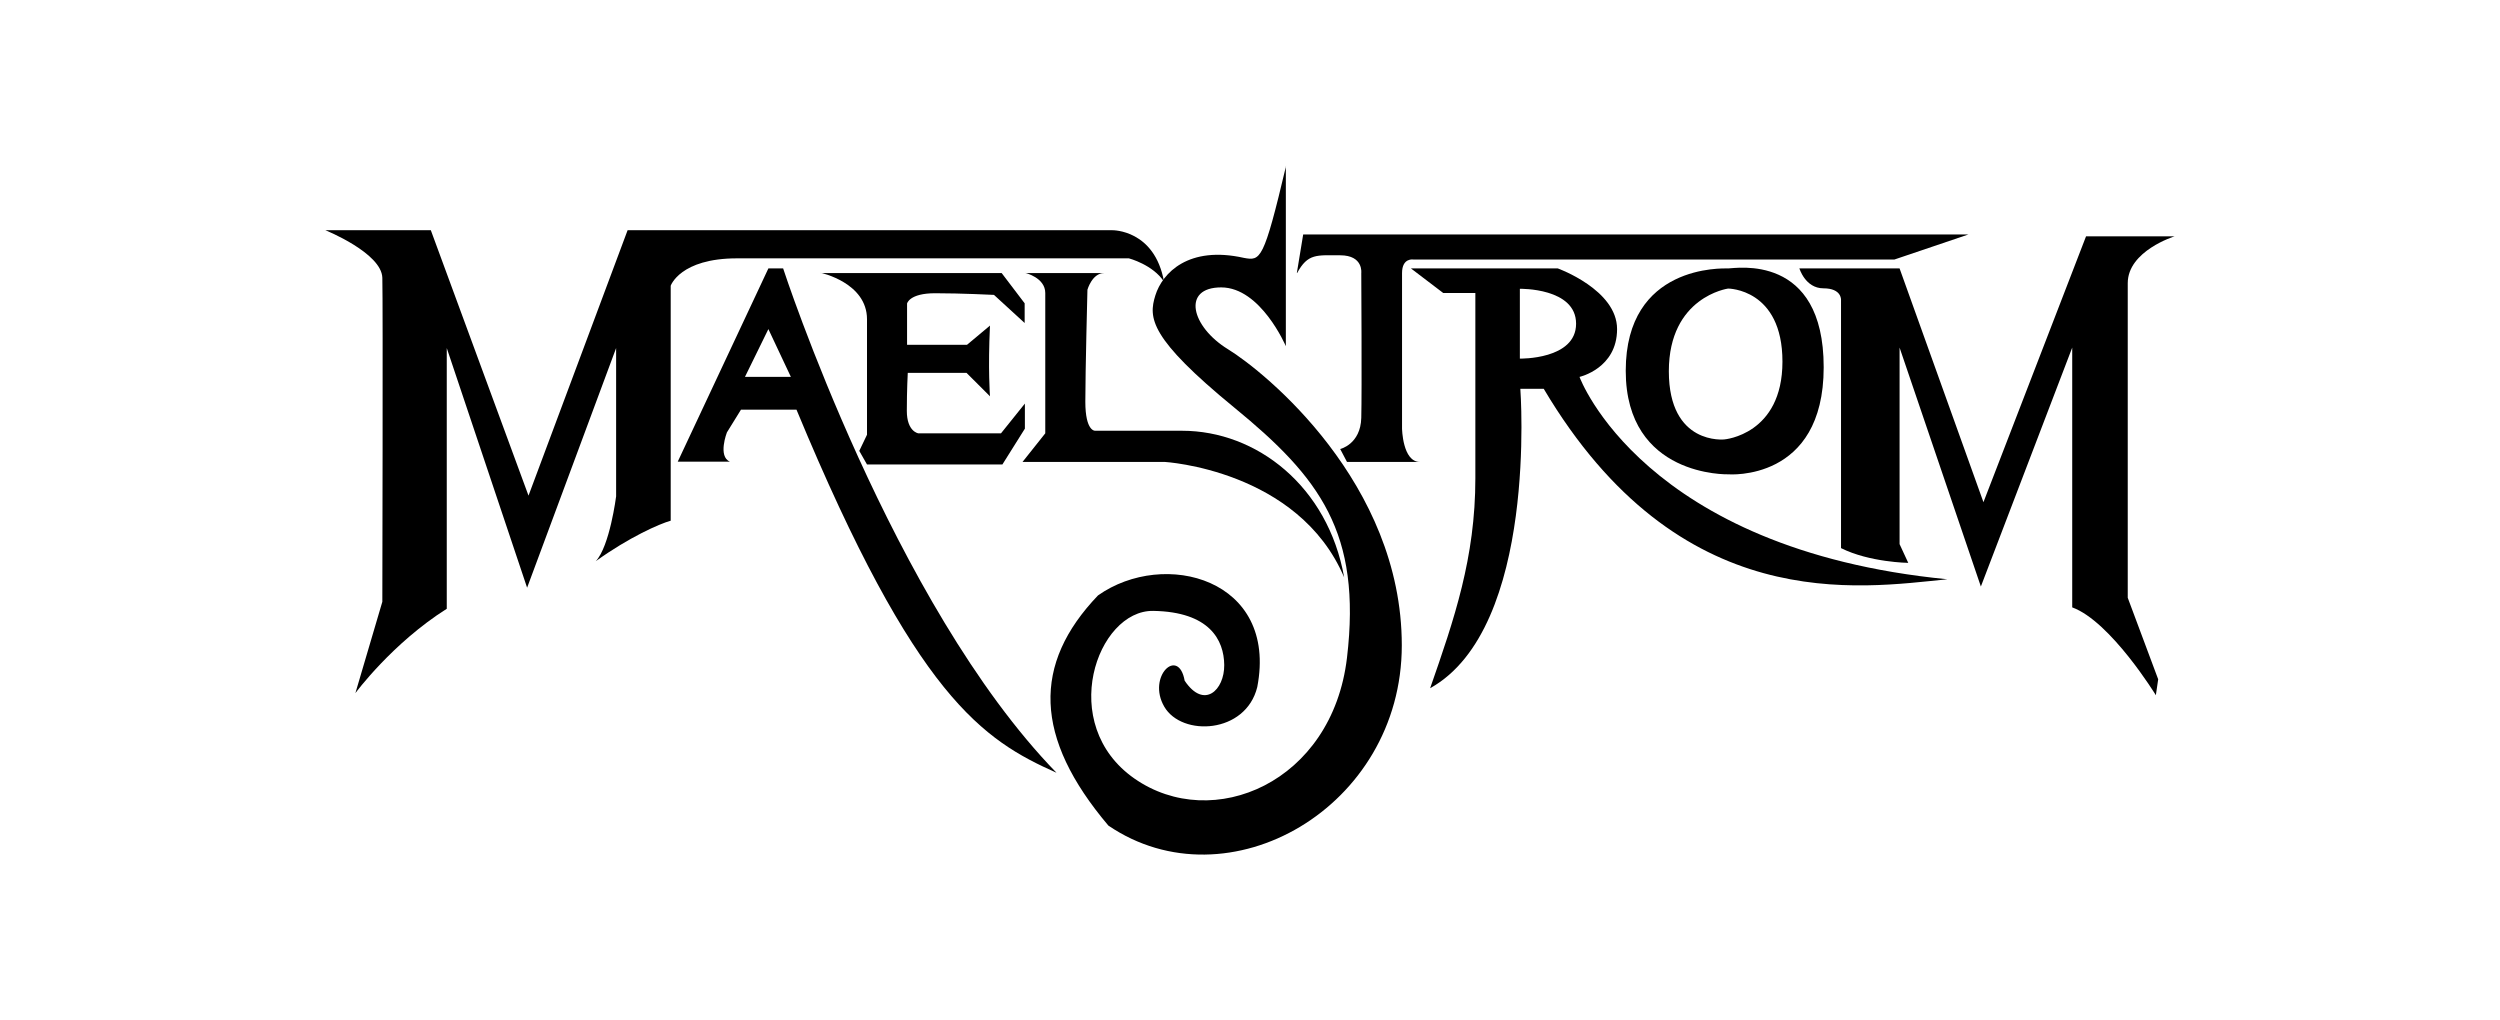 <svg width="196" height="80" viewBox="0 0 196 80" fill="none" xmlns="http://www.w3.org/2000/svg">
<g clip-path="url(#clip0_2232_460)">
<path d="M27.863 54.34C27.863 54.34 30.747 50.428 35.026 47.728V27.288L41.325 46.076L48.304 27.288V38.913C48.304 38.913 47.808 42.825 46.706 44C49.332 42.109 51.72 41.062 52.583 40.823V22.403C52.583 22.403 53.318 20.254 57.78 20.254H88.505C88.505 20.254 90.397 20.75 91.26 22.091C90.526 17.995 87.22 18.05 87.22 18.05H49.204L41.435 38.858L33.777 18.05H25.513C25.513 18.05 29.92 19.832 29.975 21.779C30.03 23.725 29.975 47.178 29.975 47.178" fill="black"/>
<path d="M61.398 21.044H60.241L53.134 36.196H57.229C56.256 35.792 56.99 33.9 56.99 33.9L58.092 32.119H62.445C71.811 54.708 77.082 58.014 82.83 60.585C69.975 47.362 61.398 21.044 61.398 21.044ZM58.405 29.547L60.241 25.801L62.004 29.547H58.405Z" fill="black"/>
<path d="M64.355 21.393C64.355 21.393 67.973 22.164 67.973 25.029V34.083L67.367 35.35L67.973 36.415H78.588L80.351 33.605V31.64L78.478 33.973H71.995C71.995 33.973 71.095 33.844 71.095 32.21C71.095 30.575 71.169 29.235 71.169 29.235H75.778L77.615 31.071C77.615 31.071 77.45 28.941 77.615 25.525C76.55 26.425 75.815 27.031 75.815 27.031H71.114V23.798C71.114 23.798 71.279 22.99 73.317 22.99C75.356 22.99 77.927 23.119 77.927 23.119L80.333 25.323V23.78L78.533 21.411H64.337L64.355 21.393Z" fill="black"/>
<path d="M80.37 21.393C80.37 21.393 81.949 21.76 81.949 22.972V33.973L80.168 36.213H91.297C91.297 36.213 101.784 36.819 105.383 45.267C104.116 38.123 98.515 33.771 92.675 33.771H85.861C85.861 33.771 85.09 33.844 85.09 31.493C85.09 29.143 85.255 22.715 85.255 22.715C85.255 22.715 85.622 21.411 86.559 21.411H80.388L80.37 21.393Z" fill="black"/>
<path d="M100.81 13.018V27.141C100.81 27.141 98.845 22.532 95.742 22.532C92.638 22.532 93.373 25.599 96.274 27.38C99.176 29.161 109.901 37.867 109.901 50.594C109.901 63.321 96.283 71.105 86.898 64.727C81.04 57.803 80.939 52.063 86.082 46.682C91.279 43.009 100.204 45.378 98.57 53.863C97.67 57.536 92.656 57.774 91.279 55.405C89.902 53.036 92.399 50.667 92.877 53.367C94.401 55.644 95.999 54.101 95.98 52.136C95.962 50.171 94.823 47.967 90.416 47.894C86.008 47.82 82.831 56.783 88.947 61.043C95.062 65.304 104.447 61.374 105.604 51.567C106.761 41.76 103.473 37.444 96.788 31.971C90.104 26.498 90.03 24.919 90.581 23.156C91.132 21.393 93.189 19.244 97.523 20.218C98.827 20.456 99.066 20.456 100.829 13L100.81 13.018Z" fill="black"/>
<path d="M101.674 21.393L102.17 18.381H154.327L148.524 20.346H110.82C110.82 20.346 109.92 20.181 109.92 21.411V33.587C109.92 33.587 109.957 36.214 111.316 36.214H105.604L105.071 35.203C105.071 35.203 106.669 34.836 106.724 32.761C106.779 30.686 106.724 21.411 106.724 21.411C106.724 21.411 106.908 20.015 105.071 20.015C103.235 20.015 102.537 19.85 101.692 21.411L101.674 21.393Z" fill="black"/>
<path d="M123.84 29.547C123.84 29.547 126.779 28.886 126.779 25.801C126.779 22.716 122.132 21.044 122.132 21.044H110.617L113.152 22.973H115.668V37.5C115.668 43.725 114.015 48.537 112.123 53.955C120.608 49.235 119.194 30.484 119.194 30.484H121.03C131.682 48.427 145.768 46.095 152.674 45.415C128.799 43.083 123.84 29.566 123.84 29.566V29.547ZM119.157 28.115V22.642C119.157 22.642 123.565 22.55 123.565 25.379C123.565 28.207 119.157 28.115 119.157 28.115Z" fill="black"/>
<path d="M135.502 21.044C135.08 21.044 127.458 20.713 127.458 29.069C127.458 37.426 135.502 37.187 135.502 37.187C135.502 37.187 142.977 37.793 142.977 28.794C142.977 19.795 136.053 21.044 135.502 21.044ZM135.208 34.45C135.208 34.45 130.837 34.946 130.837 29.106C130.837 23.266 135.484 22.623 135.484 22.623C135.484 22.623 139.744 22.623 139.744 28.353C139.744 34.083 135.19 34.45 135.19 34.45H135.208Z" fill="black"/>
<path d="M141.085 21.044H148.927L155.502 39.372L163.546 18.528H170.488C170.488 18.528 166.815 19.666 166.815 22.201V46.865L169.202 53.257L169.019 54.505C169.019 54.505 165.474 48.72 162.462 47.618V27.251L155.3 45.984L148.927 27.251V42.66L149.607 44.129C149.607 44.129 146.576 44.092 144.336 42.972V23.505C144.336 23.505 144.391 22.605 142.959 22.605C141.526 22.605 141.067 21.026 141.067 21.026L141.085 21.044Z" fill="black"/>
</g>
<defs>
<clipPath id="clip0_2232_460">
<rect width="144.975" height="54" fill="white" transform="translate(25.513 13)"/>
</clipPath>
</defs>
</svg>
